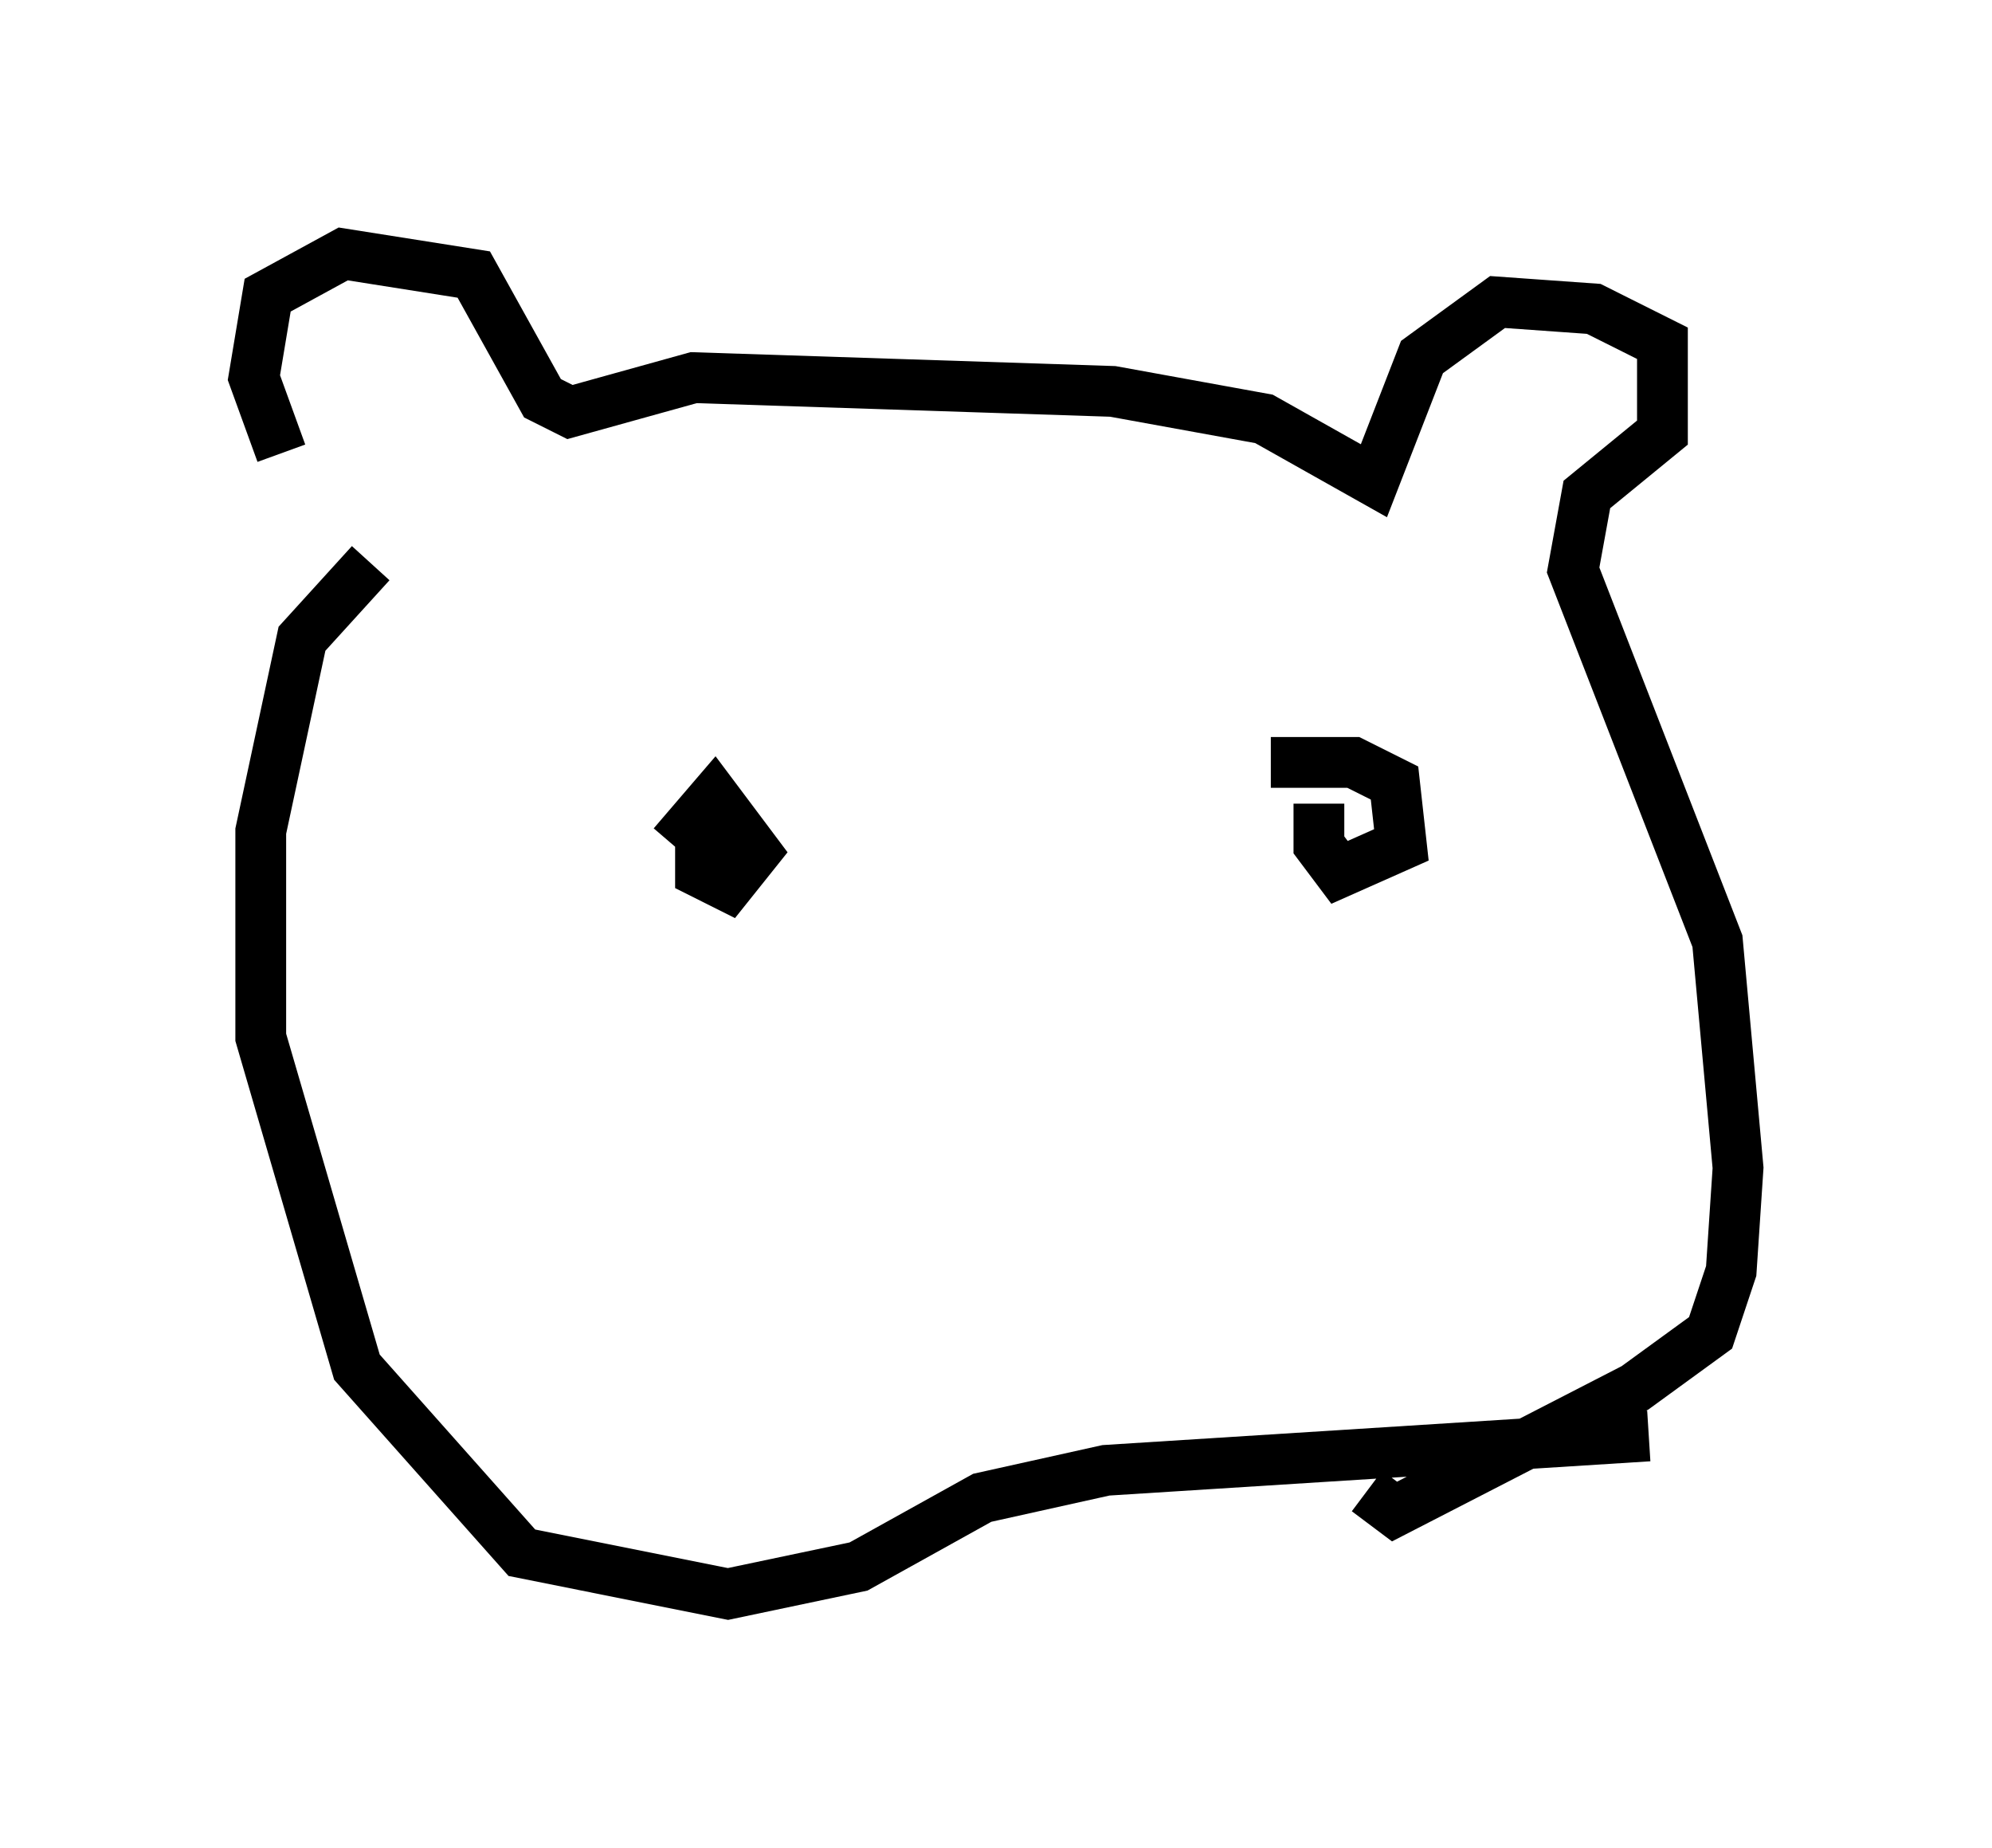 <?xml version="1.0" encoding="utf-8" ?>
<svg baseProfile="full" height="36.387" version="1.1" width="39.228" xmlns="http://www.w3.org/2000/svg" xmlns:ev="http://www.w3.org/2001/xml-events" xmlns:xlink="http://www.w3.org/1999/xlink"><defs /><rect fill="white" height="36.387" width="39.228" x="0" y="0" /><path d="M7.977, 11.36 m-2.436, -2.436 l-0.541, -1.488 0.271, -1.624 l1.488, -0.812 2.571, 0.406 l1.353, 2.436 0.541, 0.271 l2.436, -0.677 8.254, 0.271 l2.977, 0.541 2.165, 1.218 l0.947, -2.436 1.488, -1.083 l1.894, 0.135 1.353, 0.677 l0.0, 1.759 -1.488, 1.218 l-0.271, 1.488 2.842, 7.307 l0.406, 4.465 -0.135, 2.03 l-0.406, 1.218 -1.488, 1.083 l-4.736, 2.436 -0.541, -0.406 m-19.621, -18.268 l-1.353, 1.488 -0.812, 3.789 l0.0, 4.059 1.894, 6.495 l3.248, 3.654 4.059, 0.812 l2.571, -0.541 2.436, -1.353 l2.436, -0.541 10.69, -0.677 m-18.674, -12.314 l0.0, 1.218 0.541, 0.271 l0.541, -0.677 -0.812, -1.083 l-0.812, 0.947 m12.72, -0.812 l0.0, 0.812 0.406, 0.541 l1.218, -0.541 -0.135, -1.218 l-0.812, -0.406 -1.624, 0.0 " fill="none" stroke="black" stroke-width="1" /></svg>
